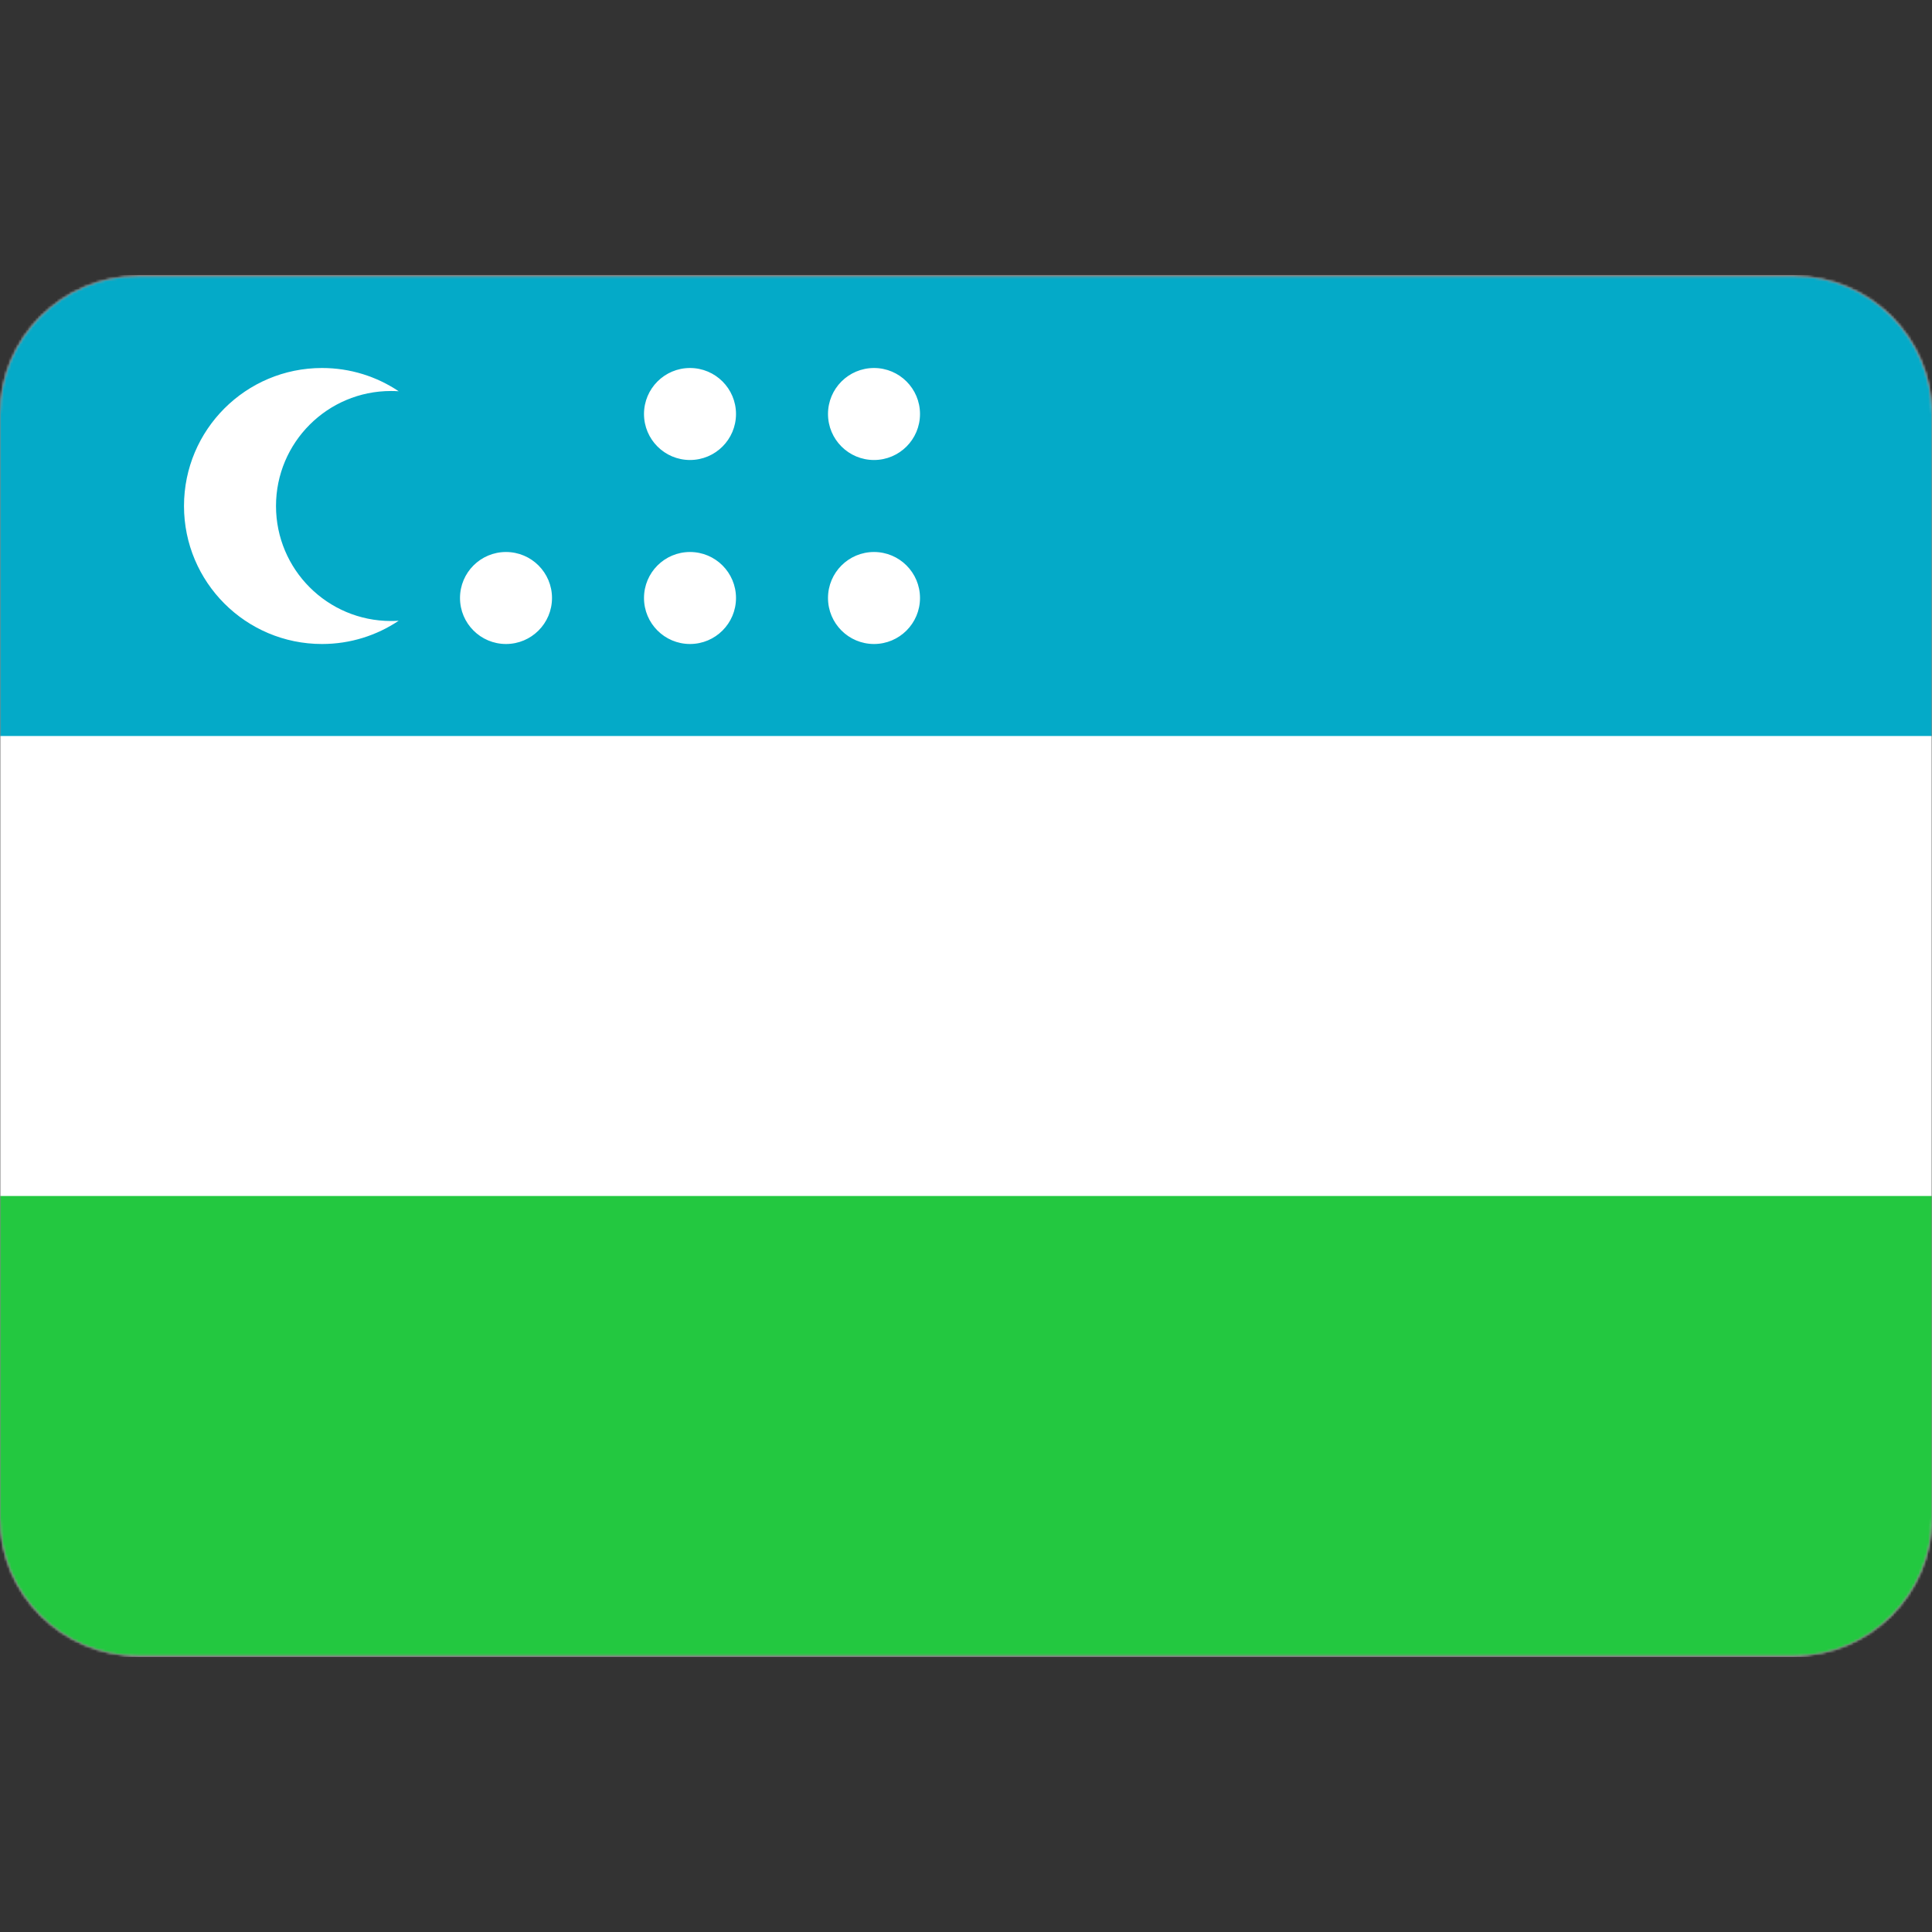 <svg width="800" height="800" viewBox="0 0 800 800" fill="none" xmlns="http://www.w3.org/2000/svg">
<rect x="0" y="0" width="800" height="800" fill="#333333" stroke="none"/>
<g clip-path="url(#clip0_152_2)">
<mask id="mask0_152_2" style="mask-type:luminance" maskUnits="userSpaceOnUse" x="0" y="114" width="800" height="572">
<path d="M742.857 114.286H57.143C25.584 114.286 0 139.869 0 171.429V628.571C0 660.13 25.584 685.714 57.143 685.714H742.857C774.416 685.714 800 660.13 800 628.571V171.429C800 139.869 774.416 114.286 742.857 114.286Z" fill="white"/>
</mask>
<g mask="url(#mask0_152_2)">
<path d="M813.6 121H26.4C-5.301 121 -31 143.42 -31 171.077V628.923C-31 656.58 -5.301 679 26.4 679H813.6C845.301 679 871 656.58 871 628.923V171.077C871 143.42 845.301 121 813.6 121Z" fill="white" stroke="#F5F5F5" stroke-width="14.286"/>
<mask id="mask1_152_2" style="mask-type:alpha" maskUnits="userSpaceOnUse" x="0" y="114" width="800" height="572">
<path d="M742.857 121.428H57.143C29.529 121.428 7.143 143.814 7.143 171.428V628.571C7.143 656.186 29.529 678.571 57.143 678.571H742.857C770.471 678.571 792.857 656.186 792.857 628.571V171.428C792.857 143.814 770.471 121.428 742.857 121.428Z" fill="white" stroke="white" stroke-width="14.286"/>
</mask>
<g mask="url(#mask1_152_2)">
<path fill-rule="evenodd" clip-rule="evenodd" d="M0 304.762H800V114.286H0V304.762Z" fill="#04AAC8"/>
<path fill-rule="evenodd" clip-rule="evenodd" d="M0 685.714H800V495.237H0V685.714Z" fill="#23C840"/>
<path fill-rule="evenodd" clip-rule="evenodd" d="M133.334 266.667C145.085 266.667 156.007 263.12 165.089 257.038C164.037 257.107 162.975 257.143 161.905 257.143C135.606 257.143 114.286 235.823 114.286 209.524C114.286 183.224 135.606 161.905 161.905 161.905C162.975 161.905 164.037 161.94 165.089 162.009C156.007 155.928 145.085 152.381 133.334 152.381C101.775 152.381 76.191 177.965 76.191 209.524C76.191 241.083 101.775 266.667 133.334 266.667ZM228.572 247.619C228.572 258.139 220.044 266.667 209.524 266.667C199.005 266.667 190.477 258.139 190.477 247.619C190.477 237.099 199.005 228.571 209.524 228.571C220.044 228.571 228.572 237.099 228.572 247.619ZM285.714 190.476C296.234 190.476 304.763 181.948 304.763 171.428C304.763 160.909 296.234 152.381 285.714 152.381C275.195 152.381 266.667 160.909 266.667 171.428C266.667 181.948 275.195 190.476 285.714 190.476ZM380.954 171.428C380.954 181.948 372.426 190.476 361.906 190.476C351.386 190.476 342.857 181.948 342.857 171.428C342.857 160.909 351.386 152.381 361.906 152.381C372.426 152.381 380.954 160.909 380.954 171.428ZM361.906 266.667C372.426 266.667 380.954 258.139 380.954 247.619C380.954 237.099 372.426 228.571 361.906 228.571C351.386 228.571 342.857 237.099 342.857 247.619C342.857 258.139 351.386 266.667 361.906 266.667ZM304.763 247.619C304.763 258.139 296.234 266.667 285.714 266.667C275.195 266.667 266.667 258.139 266.667 247.619C266.667 237.099 275.195 228.571 285.714 228.571C296.234 228.571 304.763 237.099 304.763 247.619Z" fill="white"/>
</g>
</g>
</g>
<defs>
<clipPath id="clip0_152_2">
<rect width="800" height="800" fill="white"/>
</clipPath>
</defs>
</svg>
